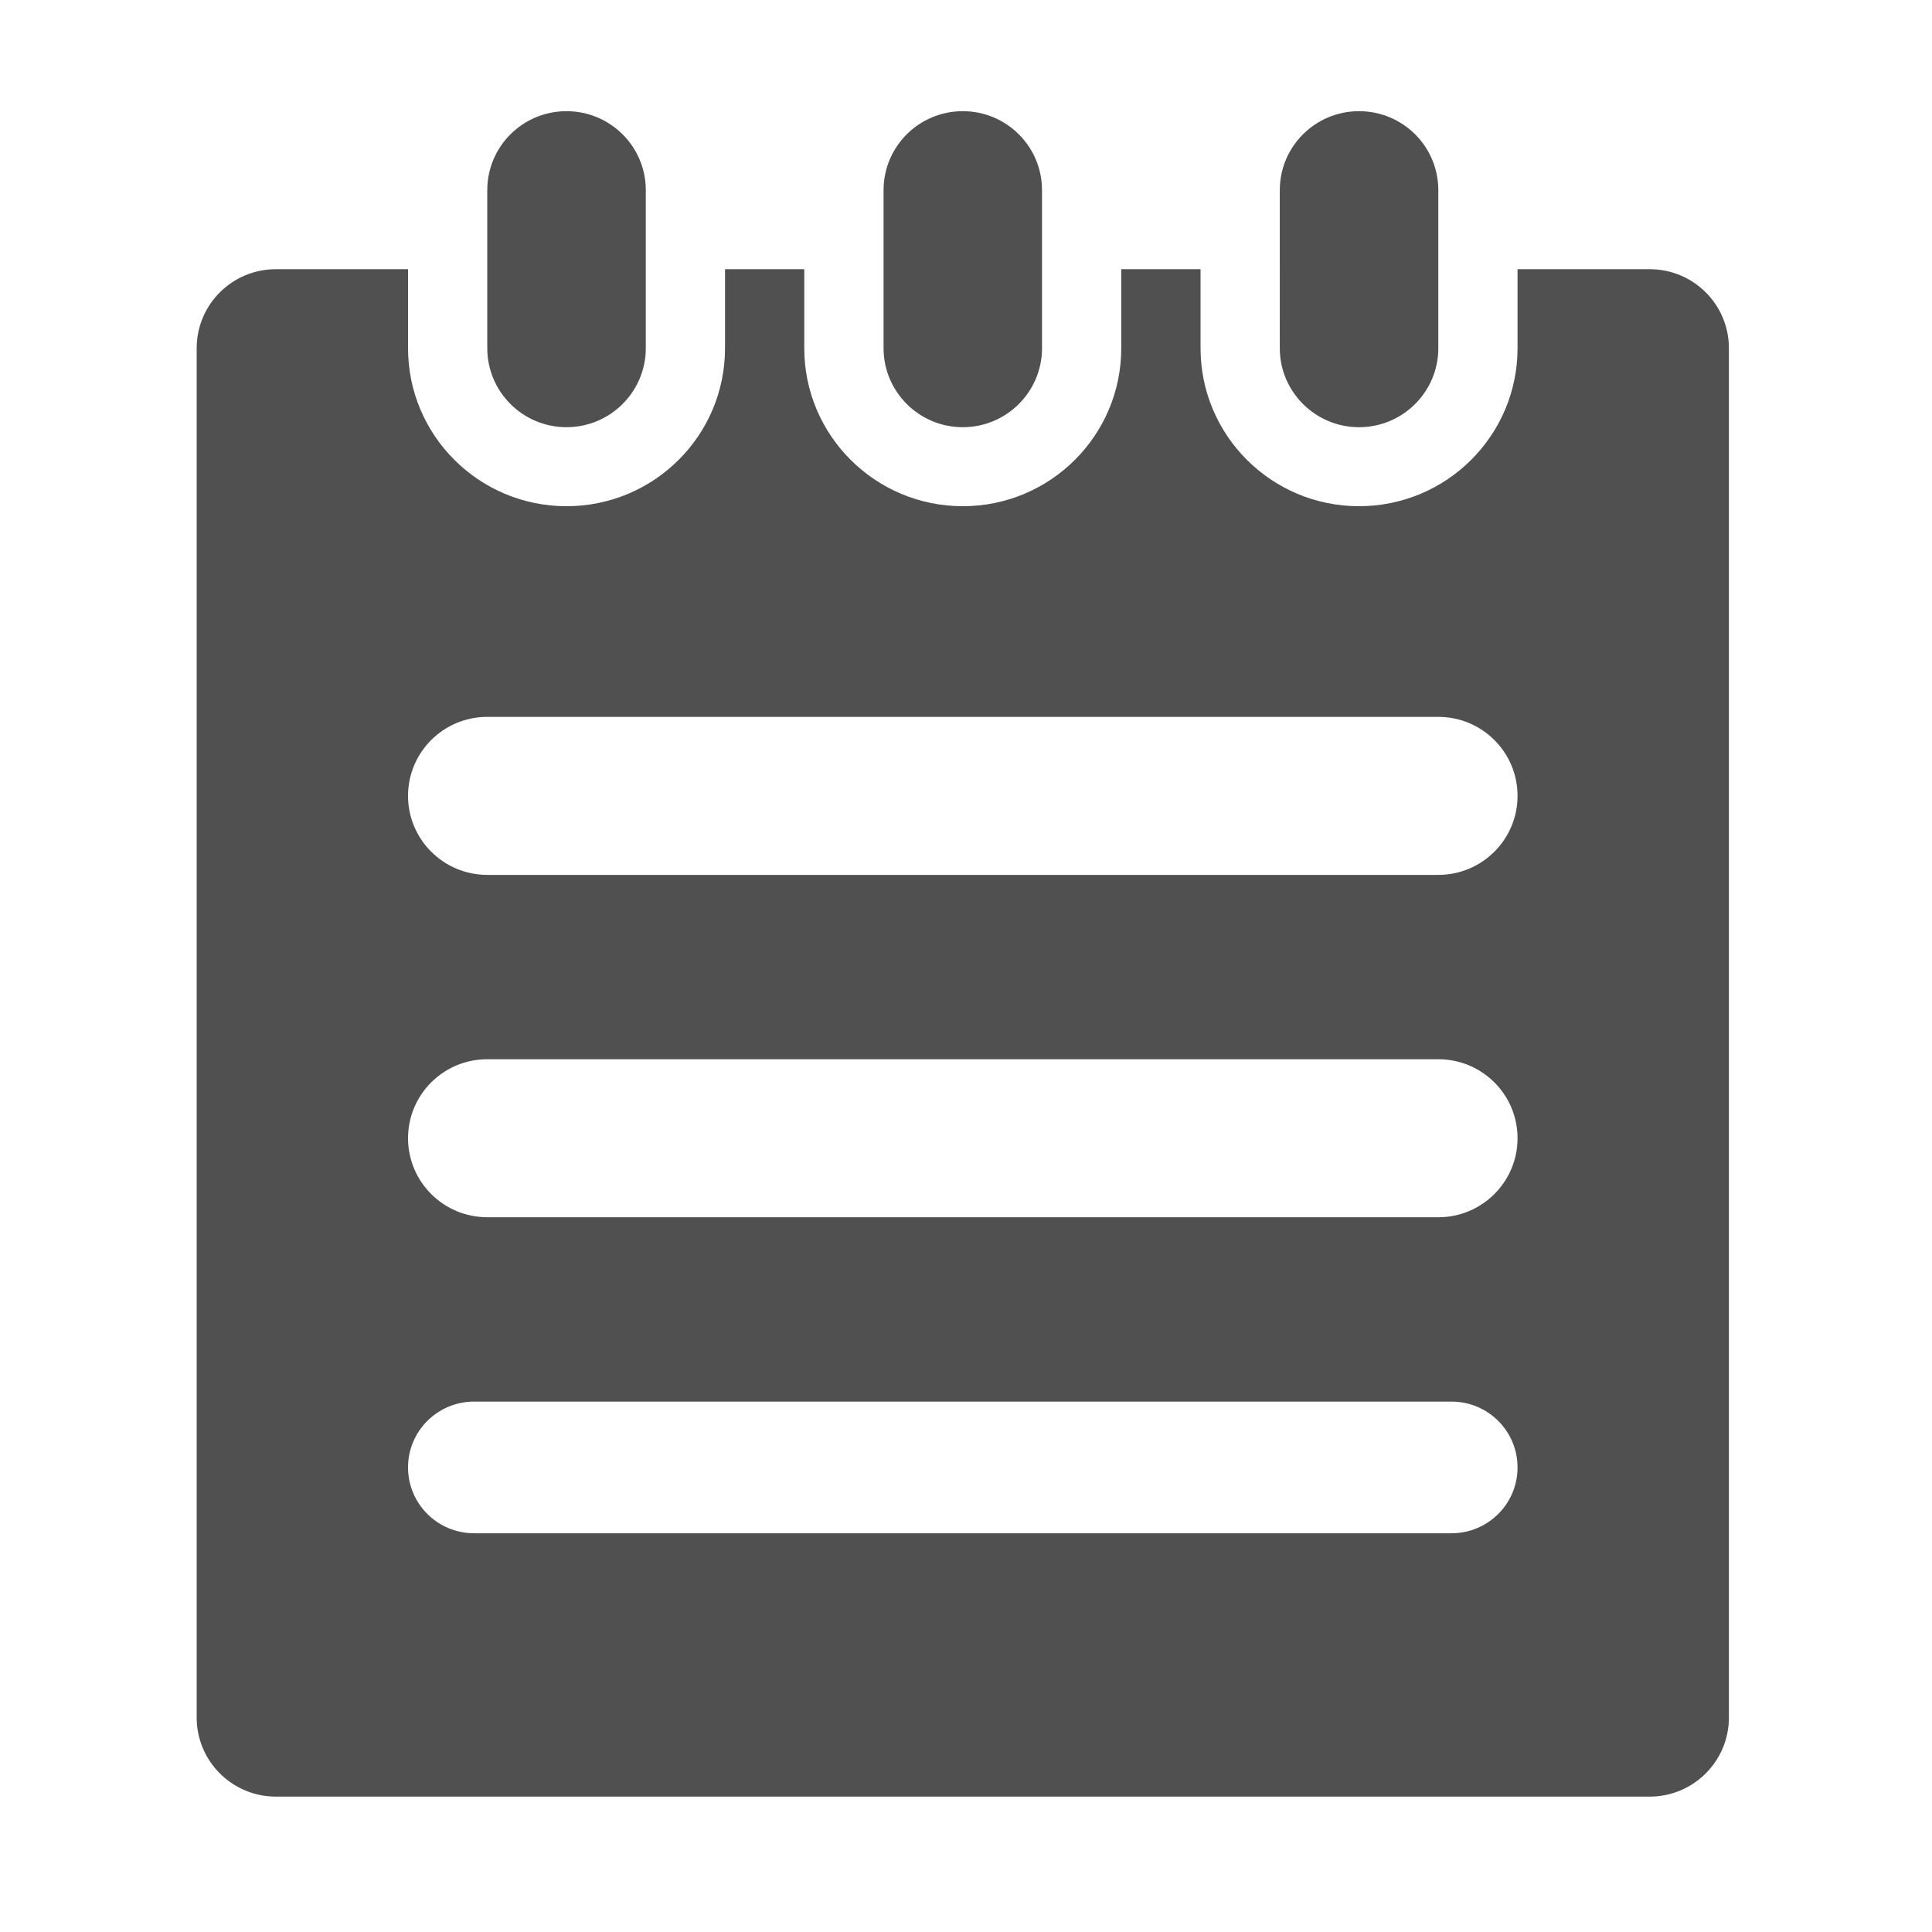 <?xml version="1.0" encoding="utf-8"?>
<!DOCTYPE svg PUBLIC "-//W3C//DTD SVG 1.1//EN" "http://www.w3.org/Graphics/SVG/1.1/DTD/svg11.dtd">
<svg version="1.1" id="图形" xmlns="http://www.w3.org/2000/svg" xmlns:xlink="http://www.w3.org/1999/xlink" x="0px" y="0px" width="1024px" height="1024px" viewBox="0 0 1024 1024" enable-background="new 0 0 1024 1024" xml:space="preserve">
  <path fill="#505050" d="M874.362-140.244 146.24-140.244c-23.195 0-41.992 18.793-41.992 41.875L104.248 627.448c0 23.159 18.797 41.874 41.992 41.874l70.027 0 0-41.874c0-46.237 37.594-83.748 83.989-83.748 46.434 0 84.025 37.511 84.025 83.748l0 41.874 41.996 0 0-41.874c0-46.237 37.63-83.748 84.025-83.748 46.394 0 83.984 37.511 83.984 83.748l0 41.874 42.032 0 0-41.874c0-46.237 37.594-83.748 83.989-83.748 46.394 0 84.024 37.511 84.024 83.748l0 41.874 70.032 0c23.194 0 41.991-18.714 41.991-41.874l0-725.817C916.354-121.451 897.557-140.244 874.362-140.244zM762.339 432.038 258.264 432.038c-23.198 0-41.996-18.718-41.996-41.874 0-23.081 18.797-41.874 41.996-41.874l504.076 0c23.199 0 41.992 18.794 41.992 41.874C804.331 413.32 785.537 432.038 762.339 432.038zM762.339 250.584 258.264 250.584c-23.198 0-41.996-18.718-41.996-41.875 0-23.081 18.797-41.875 41.996-41.875l504.076 0c23.199 0 41.992 18.794 41.992 41.875C804.331 231.865 785.537 250.584 762.339 250.584zM769.318 69.129 251.285 69.129c-19.353 0-35.017-15.626-35.017-34.899 0-19.27 15.665-34.892 35.017-34.892l518.033 0c19.349 0 35.013 15.622 35.013 34.892C804.331 53.503 788.667 69.129 769.318 69.129zM720.307 585.574c-23.159 0-41.992 18.797-41.992 41.874L678.314 711.196c0 23.159 18.833 41.875 41.992 41.875 23.237 0 42.031-18.715 42.031-41.875l0-83.748C762.339 604.37 743.544 585.574 720.307 585.574zM510.302 585.574c-23.199 0-41.993 18.797-41.993 41.874L468.308 711.196c0 23.159 18.794 41.875 41.993 41.875 23.195 0 41.991-18.715 41.991-41.875l0-83.748C552.293 604.37 533.497 585.574 510.302 585.574zM300.256 585.574c-23.198 0-41.992 18.797-41.992 41.874L258.264 711.196c0 23.159 18.794 41.875 41.992 41.875s42.032-18.715 42.032-41.875l0-83.748C342.288 604.37 323.454 585.574 300.256 585.574z" transform="translate(0, 812) scale(1, -1)"/>
</svg>
